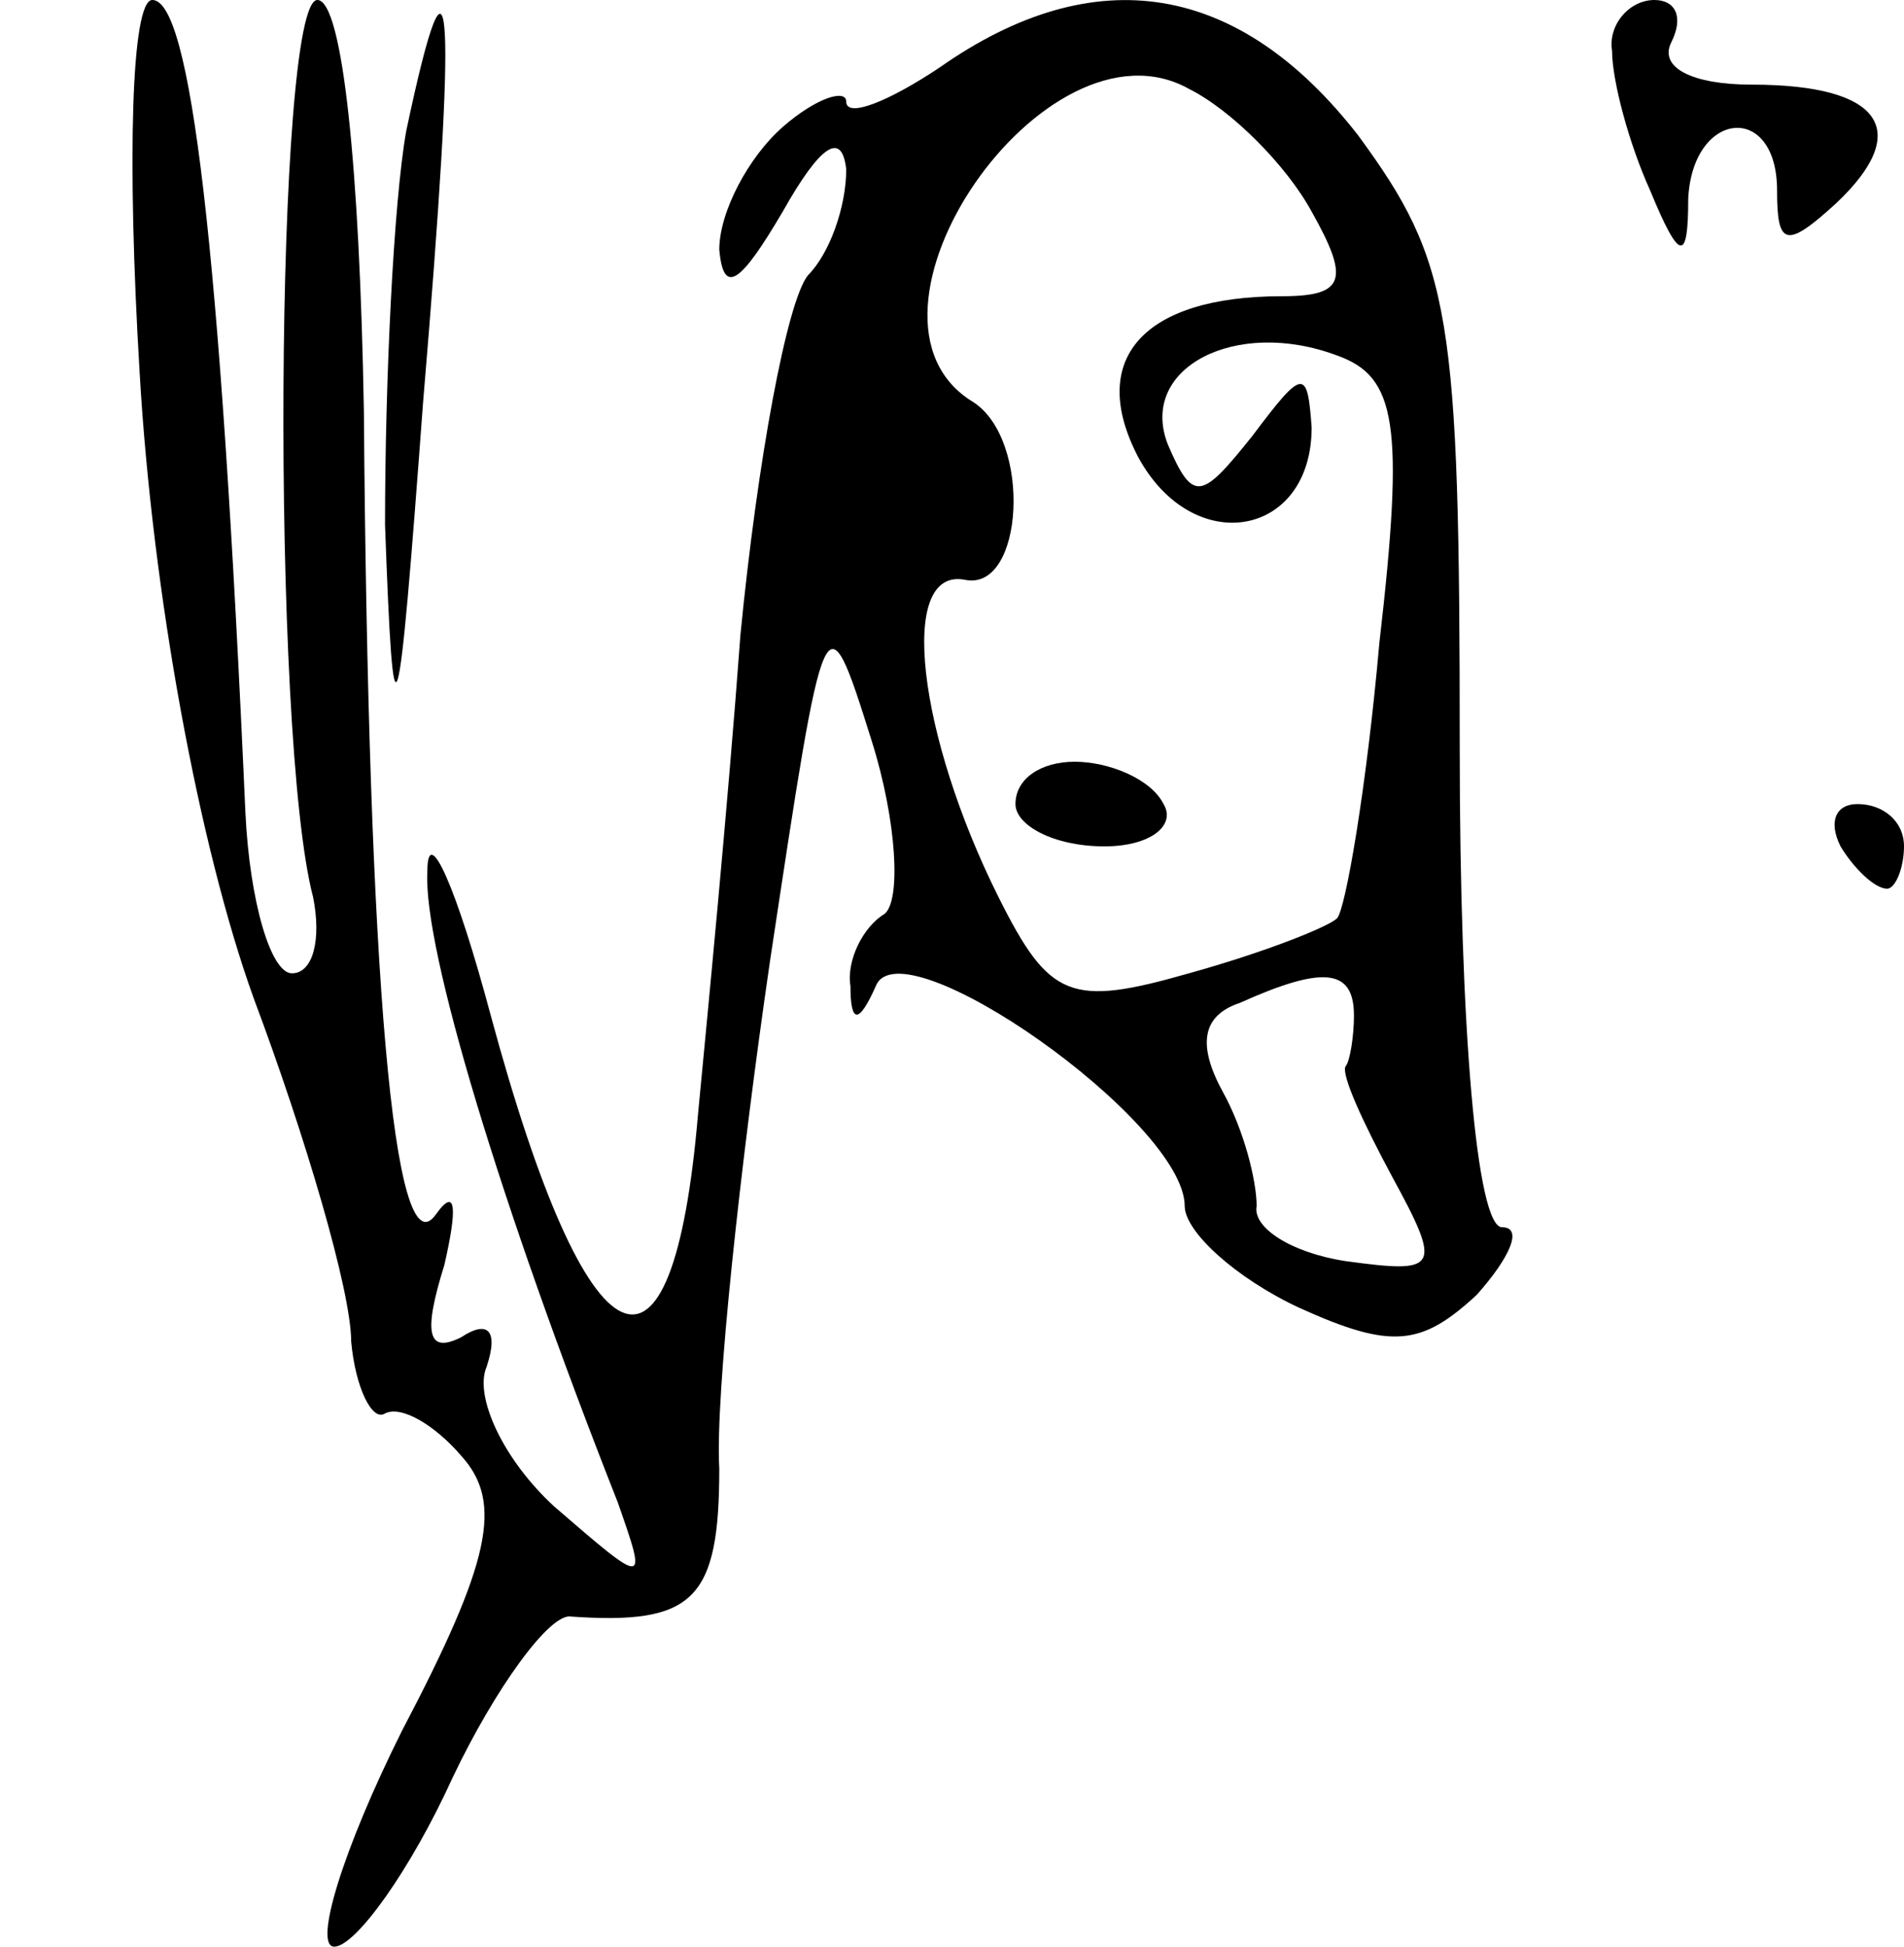 <?xml version="1.0" standalone="no"?>
<!DOCTYPE svg PUBLIC "-//W3C//DTD SVG 20010904//EN"
 "http://www.w3.org/TR/2001/REC-SVG-20010904/DTD/svg10.dtd">
<svg version="1.0" xmlns="http://www.w3.org/2000/svg"
 width="45pt" height="46pt" viewBox="0 0 45 46"
 preserveAspectRatio="xMidYMid meet">
<g transform="translate(0,46) scale(0.1,-0.1)"
fill="#000000" stroke="none">
<path d="M33 372 c3 -52 14 -112 27 -148 12 -32 23 -69 23 -81 1 -11 5 -19 8
-17 4 2 12 -3 18 -10 10 -11 7 -25 -14 -65 -14 -28 -21 -51 -16 -51 5 0 18 18
28 40 10 21 23 39 28 38 29 -2 35 4 35 35 -1 17 5 72 12 120 13 86 13 87 24
52 6 -19 7 -38 3 -41 -5 -3 -9 -11 -8 -17 0 -9 2 -9 6 0 6 15 73 -32 73 -52 0
-6 12 -17 27 -24 22 -10 29 -9 42 3 8 9 11 16 6 16 -6 0 -10 47 -10 113 0 103
-2 115 -24 145 -28 36 -62 42 -99 16 -12 -8 -22 -12 -22 -8 0 3 -7 1 -15 -6
-8 -7 -15 -20 -15 -29 1 -11 5 -8 15 9 9 16 14 19 15 10 0 -9 -4 -20 -9 -25
-5 -6 -12 -44 -16 -85 -3 -41 -8 -92 -10 -113 -6 -71 -26 -62 -49 23 -8 30
-15 46 -15 34 -1 -18 17 -78 45 -149 7 -20 7 -20 -15 -1 -12 11 -19 26 -16 33
3 9 0 11 -6 7 -8 -4 -9 1 -4 17 3 13 3 19 -2 12 -10 -14 -16 57 -17 190 -1 57
-5 97 -11 97 -10 0 -11 -174 -1 -212 2 -10 0 -18 -5 -18 -5 0 -10 17 -11 38
-6 135 -13 192 -22 192 -5 0 -6 -38 -3 -88z m277 38 c9 -16 8 -20 -7 -20 -33
0 -46 -15 -34 -38 13 -24 41 -19 41 7 -1 14 -2 14 -14 -2 -12 -15 -14 -16 -20
-2 -7 18 16 30 40 21 14 -5 16 -16 10 -68 -3 -34 -8 -63 -10 -65 -2 -2 -17 -8
-35 -13 -28 -8 -33 -6 -45 18 -19 38 -24 78 -8 75 14 -3 16 33 2 42 -33 20 17
93 51 74 10 -5 23 -18 29 -29z m10 -190 c0 -5 -1 -11 -2 -12 -1 -2 4 -13 11
-26 12 -22 11 -23 -11 -20 -13 2 -22 8 -21 13 0 6 -3 18 -8 27 -6 11 -5 18 4
21 20 9 27 8 27 -3z"/>
<path d="M240 270 c0 -5 9 -10 21 -10 11 0 17 5 14 10 -3 6 -13 10 -21 10 -8
0 -14 -4 -14 -10z"/>
<path d="M96 429 c-3 -17 -5 -59 -5 -93 2 -55 3 -52 9 29 8 95 7 116 -4 64z"/>
<path d="M381 448 c0 -7 4 -22 9 -33 7 -17 9 -17 9 -2 1 21 21 23 21 2 0 -13
2 -14 14 -3 18 17 11 28 -20 28 -14 0 -22 4 -19 10 3 6 1 10 -4 10 -6 0 -11
-6 -10 -12z"/>
<path d="M435 260 c3 -5 8 -10 11 -10 2 0 4 5 4 10 0 6 -5 10 -11 10 -5 0 -7
-4 -4 -10z"/>
</g>
</svg>
